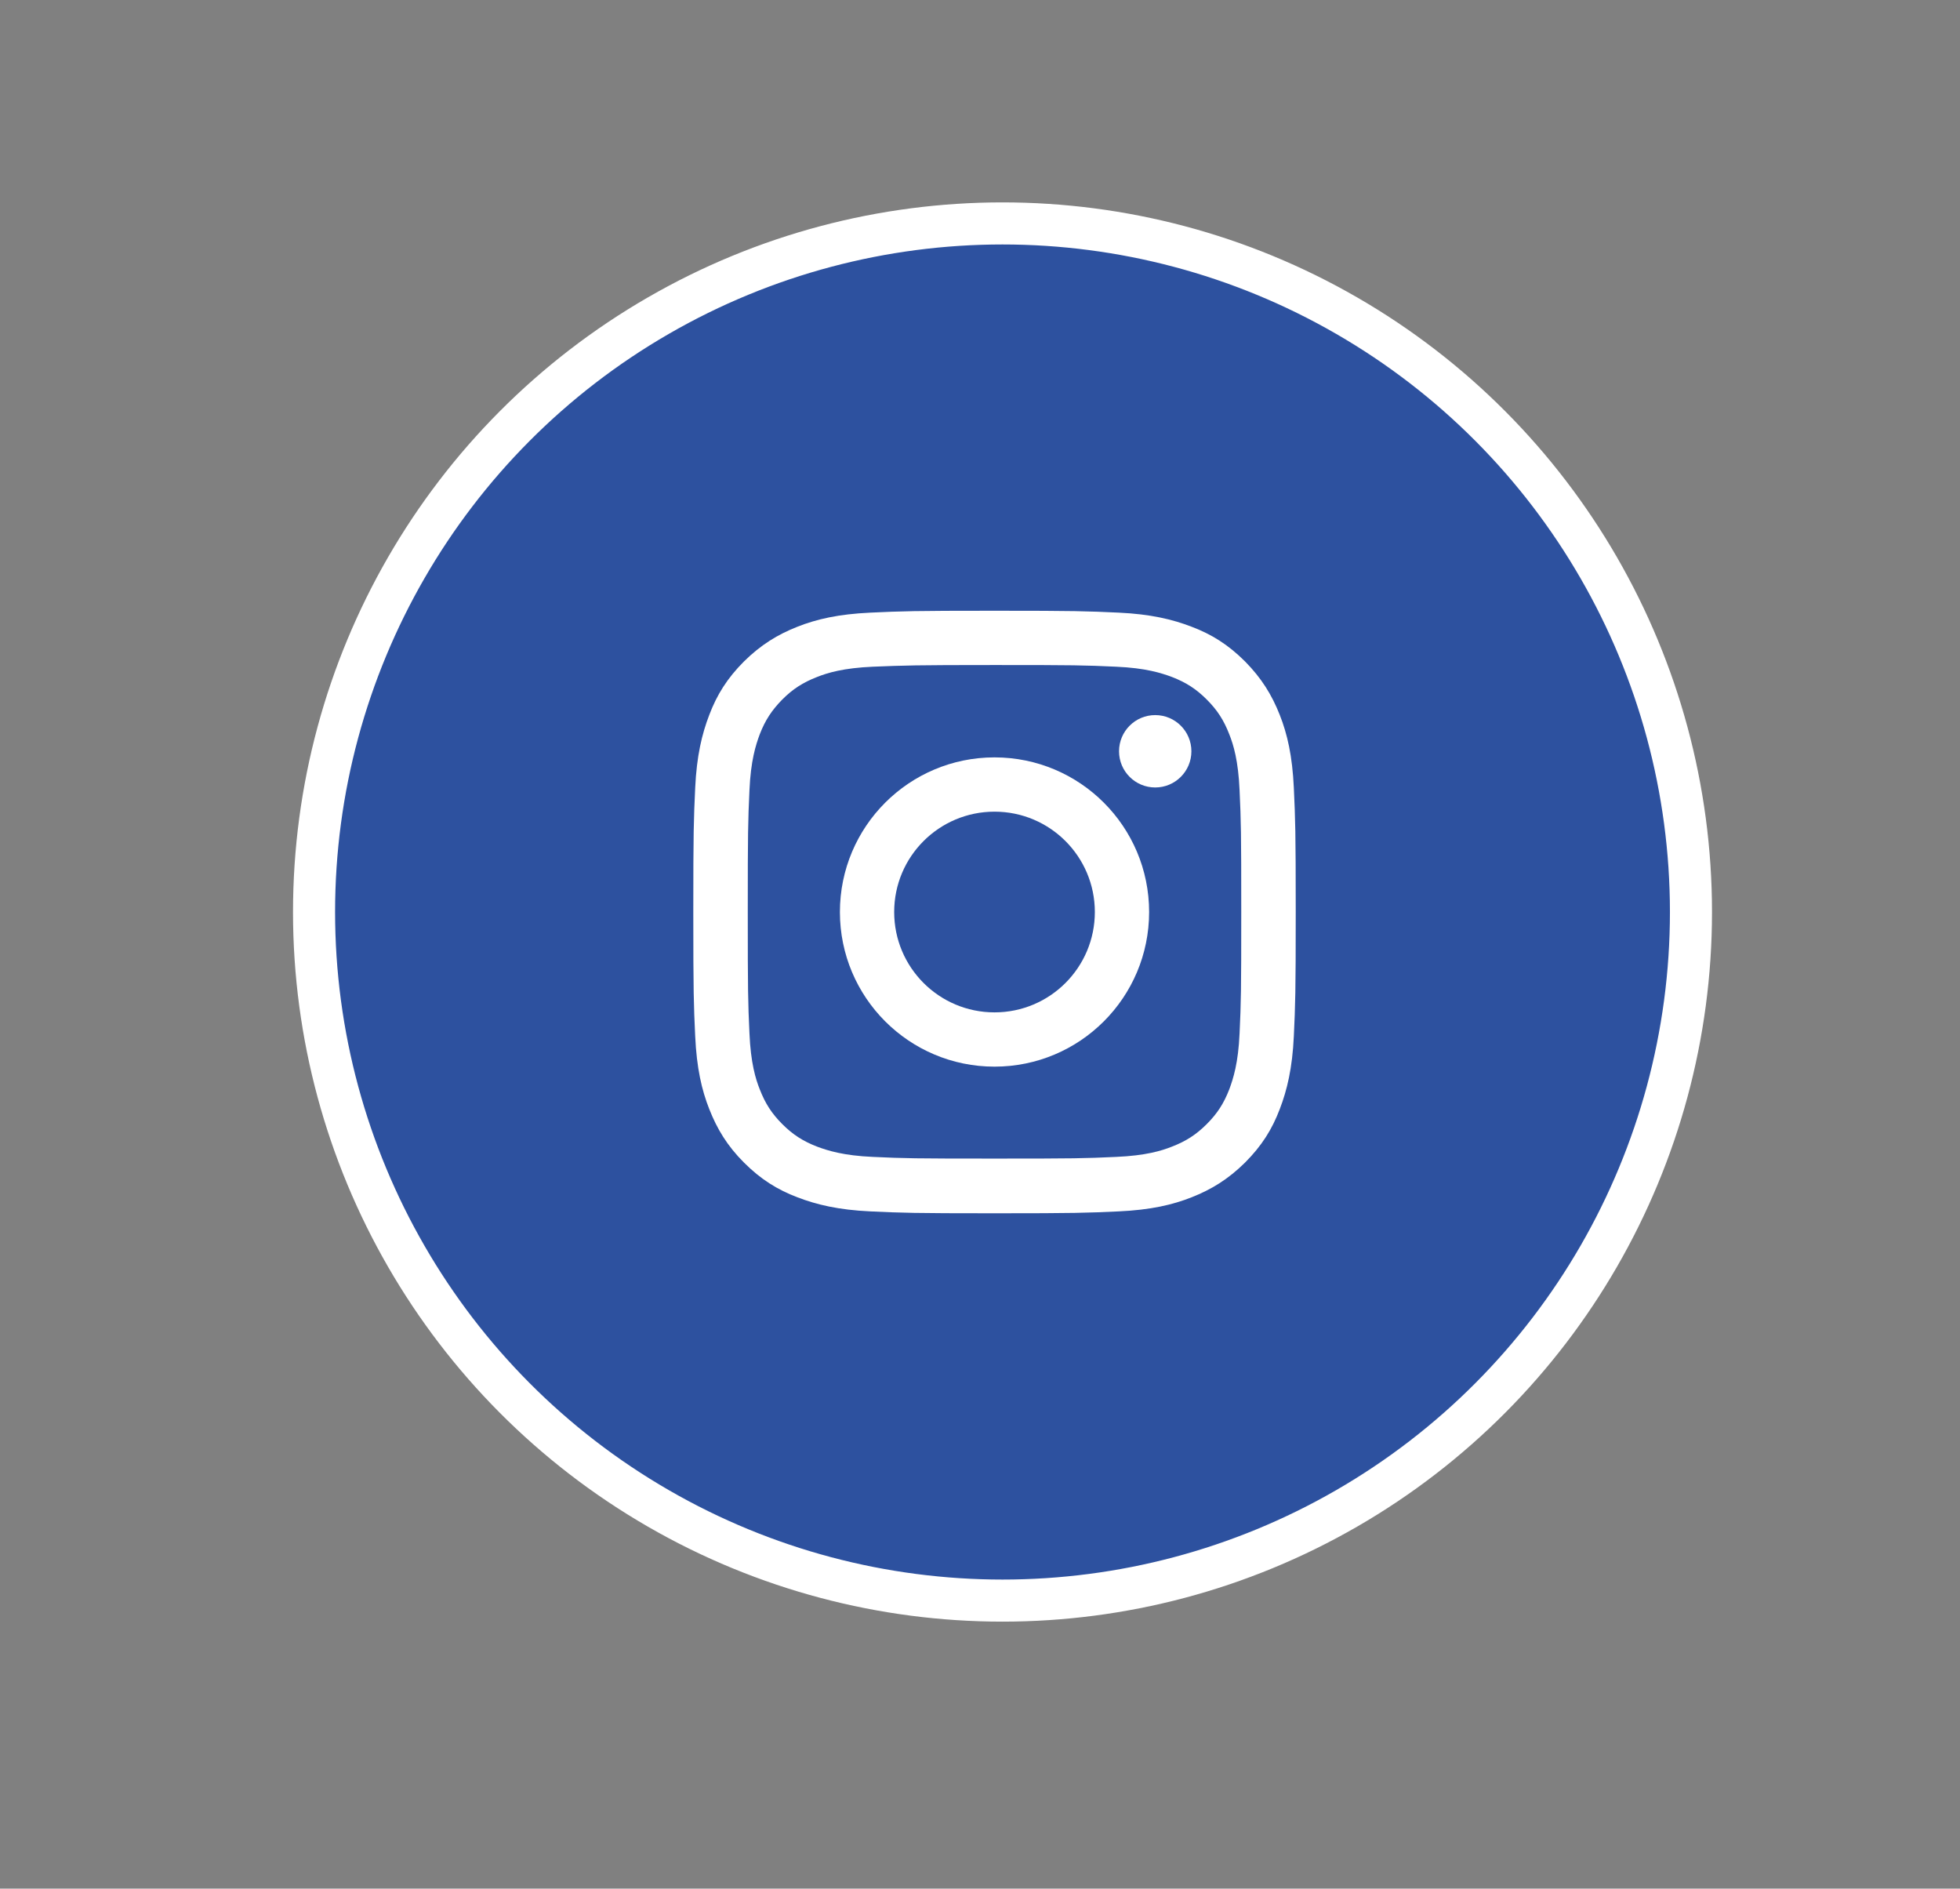 <?xml version="1.0" encoding="utf-8"?>
<!-- Generator: Adobe Illustrator 27.5.0, SVG Export Plug-In . SVG Version: 6.00 Build 0)  -->
<svg version="1.1" id="Layer_1" xmlns="http://www.w3.org/2000/svg" xmlns:xlink="http://www.w3.org/1999/xlink" x="0px" y="0px"
	 viewBox="0 0 93.18 89.77" style="enable-background:new 0 0 93.18 89.77;" xml:space="preserve">
<rect x="0" y="0" width="93.18" height="89.77" fill="#808080" stroke="none"/>
<style type="text/css">
	.st0{fill:#FFFFFF;}
	.st1{fill:#2D519F;stroke:#FFFFFF;stroke-width:2;stroke-miterlimit:10;}
</style>
<path id="XMLID_1420_" class="st0" d="M41.64,60.59h6.1V45.32h4.25l0.45-5.11h-4.71c0,0,0-1.91,0-2.91c0-1.21,0.24-1.68,1.41-1.68
	c0.94,0,3.3,0,3.3,0v-5.3c0,0-3.48,0-4.22,0c-4.54,0-6.58,2-6.58,5.82c0,3.33,0,4.08,0,4.08h-3.17v5.18h3.17V60.59z"/>
<g>
	<g>
		<circle class="st1" cx="47.66" cy="43.35" r="32.73"/>
	</g>
	<g id="XMLID_1347_">
		<path id="XMLID_1352_" class="st0" d="M47.28,31.61c3.82,0,4.27,0.01,5.78,0.08c1.4,0.06,2.15,0.3,2.66,0.49
			c0.67,0.26,1.15,0.57,1.65,1.07c0.5,0.5,0.81,0.98,1.07,1.65c0.2,0.5,0.43,1.26,0.49,2.66c0.07,1.51,0.08,1.96,0.08,5.78
			c0,3.82-0.01,4.28-0.08,5.78c-0.06,1.4-0.3,2.15-0.49,2.66c-0.26,0.67-0.57,1.15-1.07,1.65c-0.5,0.5-0.98,0.81-1.65,1.07
			c-0.5,0.2-1.26,0.43-2.66,0.49c-1.51,0.07-1.96,0.08-5.78,0.08c-3.82,0-4.28-0.01-5.78-0.08c-1.4-0.06-2.15-0.3-2.66-0.49
			c-0.67-0.26-1.15-0.57-1.65-1.07c-0.5-0.5-0.81-0.98-1.07-1.65c-0.2-0.5-0.43-1.26-0.49-2.66c-0.07-1.51-0.08-1.96-0.08-5.78
			c0-3.82,0.01-4.27,0.08-5.78c0.06-1.4,0.3-2.15,0.49-2.66c0.26-0.67,0.57-1.14,1.07-1.65c0.5-0.5,0.98-0.81,1.65-1.07
			c0.5-0.2,1.26-0.43,2.66-0.49C43.01,31.63,43.46,31.61,47.28,31.61 M47.28,29.03c-3.89,0-4.38,0.02-5.9,0.09
			c-1.52,0.07-2.56,0.31-3.47,0.67c-0.94,0.37-1.74,0.86-2.54,1.65c-0.8,0.8-1.29,1.59-1.65,2.54c-0.35,0.91-0.6,1.95-0.67,3.47
			c-0.07,1.53-0.09,2.01-0.09,5.9c0,3.89,0.02,4.38,0.09,5.9c0.07,1.52,0.31,2.56,0.67,3.47c0.37,0.94,0.85,1.74,1.65,2.54
			c0.8,0.8,1.59,1.29,2.54,1.65c0.91,0.35,1.95,0.6,3.47,0.67c1.53,0.07,2.01,0.09,5.9,0.09c3.89,0,4.37-0.02,5.9-0.09
			c1.52-0.07,2.56-0.31,3.47-0.67c0.94-0.37,1.74-0.86,2.54-1.65c0.8-0.8,1.29-1.59,1.65-2.54c0.35-0.91,0.6-1.95,0.67-3.47
			c0.07-1.53,0.09-2.01,0.09-5.9c0-3.89-0.02-4.37-0.09-5.9c-0.07-1.52-0.31-2.56-0.67-3.47c-0.37-0.94-0.86-1.74-1.65-2.54
			c-0.8-0.8-1.59-1.29-2.54-1.65c-0.91-0.35-1.95-0.6-3.47-0.67C51.65,29.05,51.17,29.03,47.28,29.03"/>
		<path id="XMLID_1349_" class="st0" d="M47.28,36c-4.06,0-7.35,3.29-7.35,7.35c0,4.06,3.29,7.35,7.35,7.35
			c4.06,0,7.35-3.29,7.35-7.35C54.63,39.29,51.34,36,47.28,36 M47.28,48.12c-2.64,0-4.77-2.14-4.77-4.77c0-2.64,2.14-4.77,4.77-4.77
			c2.64,0,4.77,2.14,4.77,4.77C52.05,45.98,49.92,48.12,47.28,48.12"/>
		<path id="XMLID_1348_" class="st0" d="M56.64,35.71c0,0.95-0.77,1.72-1.72,1.72c-0.95,0-1.72-0.77-1.72-1.72
			c0-0.95,0.77-1.72,1.72-1.72C55.87,33.99,56.64,34.76,56.64,35.71"/>
	</g>
</g>
</svg>
